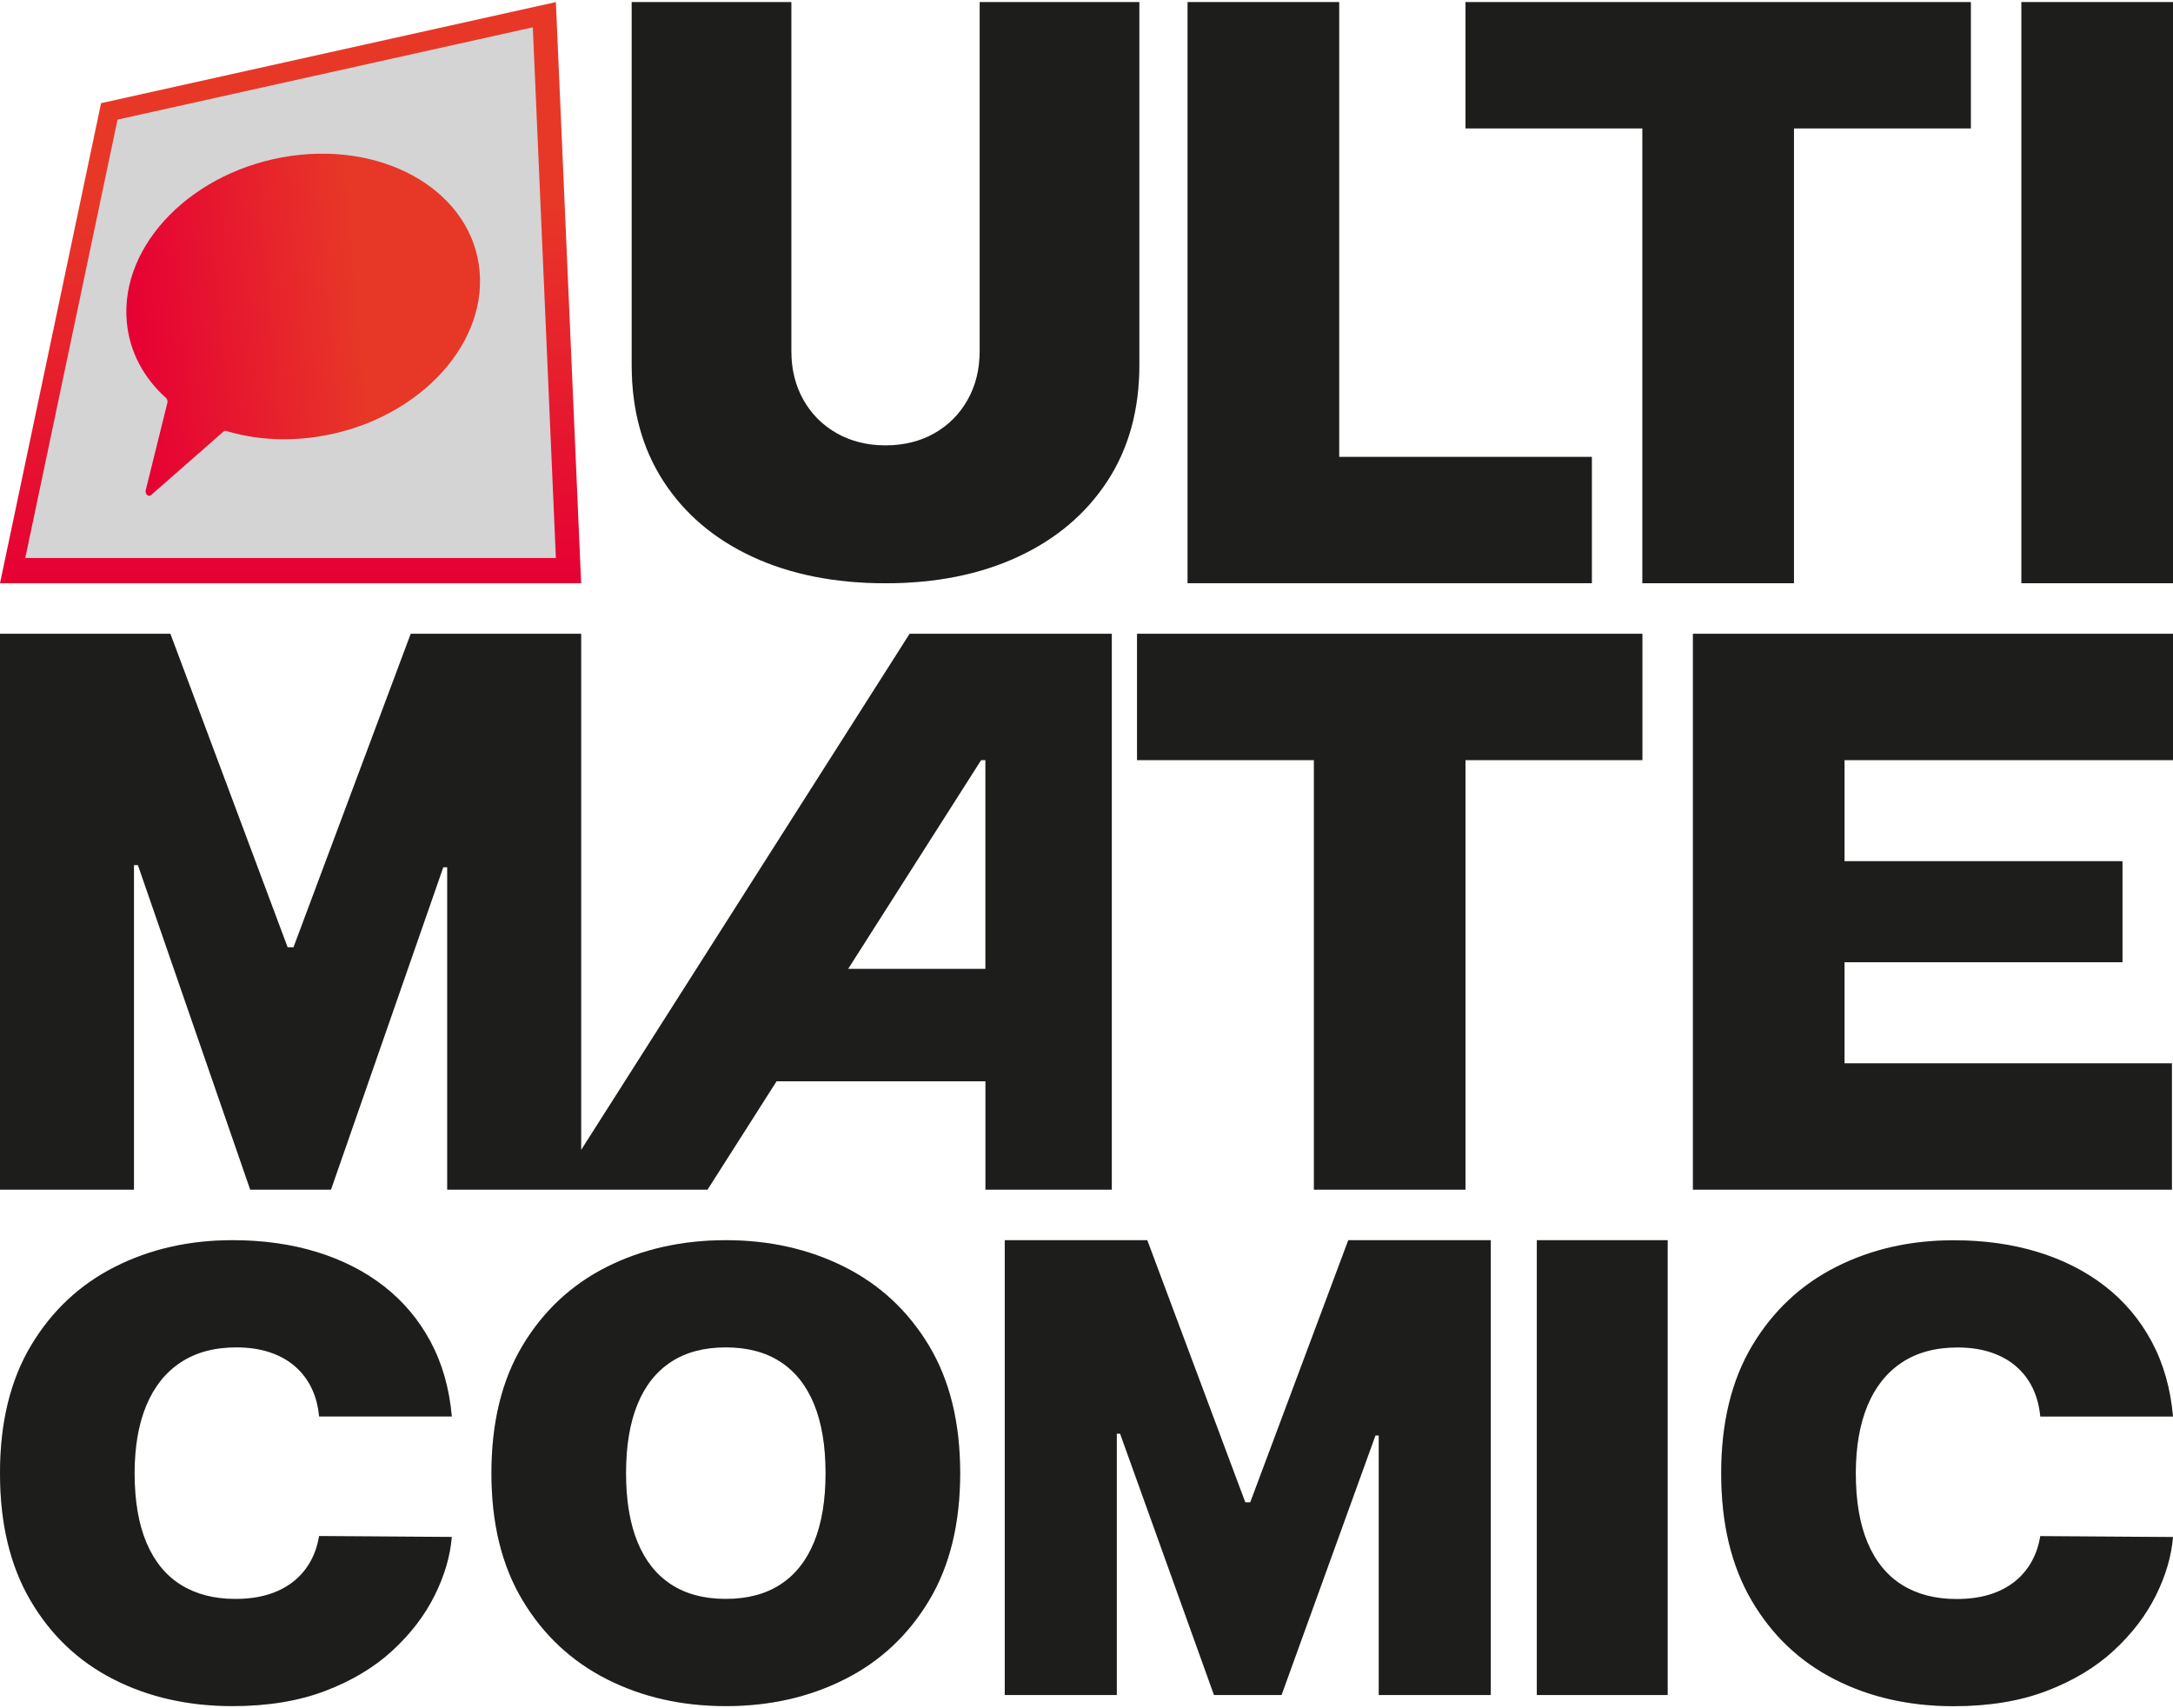 <?xml version="1.0" encoding="UTF-8"?><svg xmlns="http://www.w3.org/2000/svg" xmlns:xlink="http://www.w3.org/1999/xlink" viewBox="0 0 1024 805"><defs><style>.p{fill:url(#l);}.q{fill:#d4d4d4;}.r{fill:url(#k);}.s{fill:#1d1d1b;}</style><linearGradient id="k" x1="136.93" y1="274.84" x2="136.93" y2=".98" gradientTransform="matrix(1, 0, 0, 1, 0, 0)" gradientUnits="userSpaceOnUse"><stop offset="0" stop-color="#e60034"/><stop offset=".66" stop-color="#e73827"/></linearGradient><linearGradient id="l" x1="173.85" y1="288.95" x2="361.04" y2="288.95" gradientTransform="translate(-122.3 -139.34) rotate(-8.16) scale(.9 1.11) skewX(-3.87)" xlink:href="#k"/></defs><g id="a"><g id="b"><g id="c"><g><g id="d"><polygon class="q" points="589.16 707.96 586.83 707.96 540.64 584.42 473.48 584.42 473.48 798.75 526.28 798.75 526.28 675.59 527.83 675.59 572.08 798.75 603.91 798.75 648.17 676.44 649.72 676.44 649.72 798.75 702.51 798.75 702.51 584.42 635.36 584.42 589.16 707.96"/><path class="q" d="M85.11,642.02c7.13-4.73,15.87-7.1,26.23-7.1,5.91,0,11.2,.78,15.86,2.35,4.66,1.56,8.63,3.79,11.92,6.68,3.29,2.89,5.88,6.31,7.76,10.28,1.89,3.96,3.05,8.38,3.49,13.25h62.54c-1.18-13.29-4.55-25.08-10.09-35.37-5.54-10.3-12.86-18.97-21.96-26.04-9.09-7.06-19.66-12.43-31.71-16.12-12.05-3.69-25.25-5.53-39.59-5.53-20.4,0-38.89,4.19-55.44,12.57-16.56,8.38-29.72,20.73-39.48,37.04-9.76,16.31-14.64,36.37-14.64,60.16s4.79,43.65,14.36,60c9.57,16.35,22.62,28.73,39.14,37.15,16.52,8.42,35.21,12.63,56.05,12.63,16.63,0,31.23-2.4,43.8-7.2,12.57-4.8,23.12-11.15,31.66-19.04,8.54-7.89,15.14-16.52,19.79-25.88,4.66-9.36,7.36-18.56,8.1-27.6l-62.54-.42c-.74,4.59-2.16,8.71-4.27,12.37-2.11,3.65-4.82,6.77-8.15,9.34-3.33,2.57-7.25,4.54-11.75,5.9-4.51,1.36-9.61,2.03-15.3,2.03-9.98,0-18.52-2.21-25.62-6.63-7.1-4.42-12.51-11.03-16.24-19.83-3.73-8.8-5.6-19.74-5.6-32.82,0-12.38,1.83-22.99,5.49-31.83,3.66-8.83,9.05-15.62,16.19-20.35Z"/><path class="q" d="M397.91,596.99c-16.71-8.38-35.34-12.57-55.89-12.57s-39.39,4.19-56.05,12.57c-16.67,8.38-29.9,20.73-39.7,37.04-9.8,16.31-14.69,36.37-14.69,60.16s4.9,43.64,14.69,59.95c9.79,16.31,23.03,28.7,39.7,37.15,16.67,8.45,35.35,12.68,56.05,12.68s39.18-4.19,55.89-12.57c16.71-8.38,29.98-20.73,39.81-37.05,9.83-16.31,14.75-36.37,14.75-60.16s-4.92-43.84-14.75-60.16c-9.83-16.31-23.1-28.66-39.81-37.04Zm-14.25,129.6c-3.59,8.8-8.87,15.48-15.86,20.04-6.99,4.56-15.58,6.83-25.78,6.83s-18.8-2.28-25.78-6.83c-6.99-4.56-12.27-11.23-15.86-20.04-3.59-8.8-5.38-19.6-5.38-32.4s1.79-23.6,5.38-32.4c3.58-8.8,8.87-15.48,15.86-20.04,6.99-4.56,15.58-6.83,25.78-6.83s18.8,2.28,25.78,6.83c6.99,4.56,12.27,11.24,15.86,20.04,3.58,8.8,5.38,19.6,5.38,32.4s-1.79,23.6-5.38,32.4Z"/><rect class="q" x="724.21" y="584.42" width="61.65" height="214.33"/><path class="q" d="M957.19,736.25c-2.11,3.65-4.82,6.77-8.15,9.34-3.33,2.57-7.25,4.54-11.75,5.9-4.51,1.36-9.61,2.03-15.3,2.03-9.98,0-18.52-2.21-25.62-6.63-7.1-4.42-12.51-11.03-16.25-19.83s-5.6-19.74-5.6-32.82c0-12.38,1.83-22.99,5.49-31.83,3.66-8.83,9.05-15.62,16.19-20.35,7.13-4.73,15.88-7.1,26.23-7.1,5.91,0,11.2,.78,15.86,2.35,4.66,1.56,8.63,3.79,11.92,6.68,3.29,2.89,5.88,6.31,7.76,10.28,1.89,3.96,3.05,8.38,3.49,13.25h62.54c-1.18-13.29-4.55-25.08-10.09-35.37-5.54-10.3-12.86-18.97-21.96-26.04s-19.67-12.43-31.71-16.12c-12.05-3.69-25.25-5.53-39.59-5.53-20.4,0-38.89,4.19-55.44,12.57-16.56,8.38-29.72,20.73-39.48,37.04-9.76,16.31-14.64,36.37-14.64,60.16s4.79,43.65,14.36,60c9.57,16.35,22.62,28.73,39.14,37.15,16.52,8.42,35.21,12.63,56.05,12.63,16.63,0,31.23-2.4,43.8-7.2,12.57-4.8,23.12-11.15,31.66-19.04,8.54-7.89,15.14-16.52,19.79-25.88,4.66-9.36,7.36-18.56,8.1-27.6l-62.54-.42c-.74,4.59-2.16,8.71-4.27,12.37Z"/></g><g id="e"><path class="q" d="M273.86,541.89v-243.24h-80.3l-55.24,147.72h-2.79l-55.24-147.72H0v261.95H63.13v-152.94h1.86l52.92,152.94h38.06l52.92-151.92h1.86v151.92h122.66l32.53-51.06h98.45v51.06h59.53V298.65h-95.26l-154.79,243.24Zm190.51-183.71v98.38h-64.7l62.67-98.38h2.04Z"/><polygon class="q" points="1024 358.19 1024 298.65 797.77 298.65 797.77 560.61 1023.49 560.61 1023.49 501.07 869.21 501.07 869.21 453.44 1000.19 453.44 1000.19 405.82 869.21 405.82 869.21 358.19 1024 358.19"/><polygon class="q" points="535.81 358.19 619.16 358.19 619.16 560.61 690.6 560.61 690.6 358.19 773.95 358.19 773.95 298.65 535.81 298.65 535.81 358.19"/></g><g id="f"><path class="q" d="M461.67,.98h75.23V172.01c0,21.11-5.03,39.35-15.09,54.73-10.06,15.38-24.06,27.24-42.01,35.59-17.95,8.34-38.79,12.52-62.51,12.52s-44.83-4.17-62.78-12.52c-17.95-8.34-31.91-20.2-41.88-35.59-9.97-15.38-14.95-33.62-14.95-54.73V.98h75.23V165.51c0,8.57,1.89,16.22,5.68,22.93,3.79,6.72,9.04,11.97,15.76,15.76,6.72,3.79,14.36,5.68,22.93,5.68s16.33-1.89,23-5.68c6.67-3.79,11.91-9.04,15.7-15.76,3.79-6.72,5.68-14.36,5.68-22.93V.98Z"/><path class="q" d="M559.63,274.84V.98h71.44V215.3h119.07v59.53h-190.51Z"/><path class="q" d="M690.6,60.51V.98h238.14V60.51h-83.35v214.33h-71.44V60.51h-83.35Z"/><path class="q" d="M1024,.98V274.84h-71.44V.98h71.44Z"/></g></g><g><g id="g"><polygon class="s" points="589.16 707.96 586.83 707.96 540.64 584.42 473.48 584.42 473.48 798.75 526.28 798.75 526.28 675.59 527.83 675.59 572.08 798.75 603.91 798.75 648.17 676.44 649.72 676.44 649.72 798.75 702.51 798.75 702.51 584.42 635.36 584.42 589.16 707.96"/><path class="s" d="M85.11,642.02c7.13-4.73,15.87-7.1,26.23-7.1,5.91,0,11.2,.78,15.86,2.35,4.66,1.56,8.63,3.79,11.92,6.68,3.29,2.89,5.88,6.31,7.76,10.28,1.89,3.96,3.05,8.38,3.49,13.25h62.54c-1.18-13.29-4.55-25.08-10.09-35.37-5.54-10.3-12.86-18.97-21.96-26.04-9.09-7.06-19.66-12.43-31.71-16.12-12.05-3.69-25.25-5.53-39.59-5.53-20.4,0-38.89,4.19-55.44,12.57-16.56,8.38-29.72,20.73-39.48,37.04-9.76,16.31-14.64,36.37-14.64,60.16s4.79,43.65,14.36,60c9.57,16.35,22.62,28.73,39.14,37.15,16.52,8.42,35.21,12.63,56.05,12.63,16.63,0,31.23-2.4,43.8-7.2,12.57-4.8,23.12-11.15,31.66-19.04,8.54-7.89,15.14-16.52,19.79-25.88,4.66-9.36,7.36-18.56,8.1-27.6l-62.54-.42c-.74,4.59-2.16,8.71-4.27,12.37-2.11,3.65-4.82,6.77-8.15,9.34-3.33,2.57-7.25,4.54-11.75,5.9-4.51,1.36-9.61,2.03-15.3,2.03-9.98,0-18.52-2.21-25.62-6.63-7.1-4.42-12.51-11.03-16.24-19.83-3.73-8.8-5.6-19.74-5.6-32.82,0-12.38,1.83-22.99,5.49-31.83,3.66-8.83,9.05-15.62,16.19-20.35Z"/><path class="s" d="M397.91,596.99c-16.71-8.38-35.34-12.57-55.89-12.57s-39.39,4.19-56.05,12.57c-16.67,8.38-29.9,20.73-39.7,37.04-9.8,16.31-14.69,36.37-14.69,60.16s4.9,43.64,14.69,59.95c9.79,16.31,23.03,28.7,39.7,37.15,16.67,8.45,35.35,12.68,56.05,12.68s39.18-4.19,55.89-12.57c16.71-8.38,29.98-20.73,39.81-37.05,9.83-16.31,14.75-36.37,14.75-60.16s-4.92-43.84-14.75-60.16c-9.83-16.31-23.1-28.66-39.81-37.04Zm-14.25,129.6c-3.59,8.8-8.87,15.48-15.86,20.04-6.99,4.56-15.58,6.83-25.78,6.83s-18.8-2.28-25.78-6.83c-6.99-4.56-12.27-11.23-15.86-20.04-3.59-8.8-5.38-19.6-5.38-32.4s1.79-23.6,5.38-32.4c3.58-8.8,8.87-15.48,15.86-20.04,6.99-4.56,15.58-6.83,25.78-6.83s18.8,2.28,25.78,6.83c6.99,4.56,12.27,11.24,15.86,20.04,3.58,8.8,5.38,19.6,5.38,32.4s-1.79,23.6-5.38,32.4Z"/><rect class="s" x="724.21" y="584.42" width="61.65" height="214.33"/><path class="s" d="M957.19,736.25c-2.11,3.65-4.82,6.77-8.15,9.34-3.33,2.57-7.25,4.54-11.75,5.9-4.51,1.36-9.61,2.03-15.3,2.03-9.98,0-18.52-2.21-25.62-6.63-7.1-4.42-12.51-11.03-16.25-19.83s-5.6-19.74-5.6-32.82c0-12.38,1.83-22.99,5.49-31.83,3.66-8.83,9.05-15.62,16.19-20.35,7.13-4.73,15.88-7.1,26.23-7.1,5.91,0,11.2,.78,15.86,2.35,4.66,1.56,8.63,3.79,11.92,6.68,3.29,2.89,5.88,6.31,7.76,10.28,1.89,3.96,3.05,8.38,3.49,13.25h62.54c-1.18-13.29-4.55-25.08-10.09-35.37-5.54-10.3-12.86-18.97-21.96-26.04s-19.67-12.43-31.71-16.12c-12.05-3.69-25.25-5.53-39.59-5.53-20.4,0-38.89,4.19-55.44,12.57-16.56,8.38-29.72,20.73-39.48,37.04-9.76,16.31-14.64,36.37-14.64,60.16s4.79,43.65,14.36,60c9.57,16.35,22.62,28.73,39.14,37.15,16.52,8.42,35.21,12.63,56.05,12.63,16.63,0,31.23-2.4,43.8-7.2,12.57-4.8,23.12-11.15,31.66-19.04,8.54-7.89,15.14-16.52,19.79-25.88,4.66-9.36,7.36-18.56,8.1-27.6l-62.54-.42c-.74,4.59-2.16,8.71-4.27,12.37Z"/></g><g id="h"><path class="s" d="M273.86,541.89v-243.24h-80.3l-55.24,147.72h-2.79l-55.24-147.72H0v261.95H63.13v-152.94h1.86l52.92,152.94h38.06l52.92-151.92h1.86v151.92h122.66l32.53-51.06h98.45v51.06h59.53V298.65h-95.26l-154.79,243.24Zm190.51-183.71v98.38h-64.7l62.67-98.38h2.04Z"/><polygon class="s" points="1024 358.19 1024 298.65 797.77 298.65 797.77 560.61 1023.49 560.61 1023.49 501.07 869.21 501.07 869.21 453.44 1000.19 453.44 1000.19 405.82 869.21 405.82 869.21 358.19 1024 358.19"/><polygon class="s" points="535.81 358.19 619.16 358.19 619.16 560.61 690.6 560.61 690.6 358.19 773.95 358.19 773.95 298.65 535.81 298.65 535.81 358.19"/></g><g id="i"><path class="s" d="M461.67,.98h75.23V172.01c0,21.11-5.03,39.35-15.09,54.73-10.06,15.38-24.06,27.24-42.01,35.59-17.95,8.34-38.79,12.52-62.51,12.52s-44.83-4.17-62.78-12.52c-17.95-8.34-31.91-20.2-41.88-35.59-9.97-15.38-14.95-33.62-14.95-54.73V.98h75.23V165.51c0,8.57,1.89,16.22,5.68,22.93,3.79,6.72,9.04,11.97,15.76,15.76,6.72,3.79,14.36,5.68,22.93,5.68s16.33-1.89,23-5.68c6.67-3.79,11.91-9.04,15.7-15.76,3.79-6.72,5.68-14.36,5.68-22.93V.98Z"/><path class="s" d="M559.63,274.84V.98h71.44V215.3h119.07v59.53h-190.51Z"/><path class="s" d="M690.6,60.51V.98h238.14V60.51h-83.35v214.33h-71.44V60.51h-83.35Z"/><path class="s" d="M1024,.98V274.84h-71.44V.98h71.44Z"/></g></g></g><g id="j"><polyline class="r" points="0 274.84 47.63 48.61 261.95 .98 273.86 274.84"/><polyline class="q" points="11.91 262.93 55.39 56.37 251.08 12.88 261.95 262.93"/><path class="p" d="M137.04,73.49c-45.92,6.58-80.53,41.56-77.3,78.13,1.25,14.18,8.02,26.51,18.49,35.91,.58,.52,.84,1.45,.63,2.31l-10.17,41.08c-.47,1.91,1.25,3.47,2.55,2.33l34.04-29.85c.39-.34,.87-.46,1.33-.32,12.67,3.82,27.05,5,42.1,2.84,45.92-6.58,80.53-41.56,77.3-78.13-3.23-36.57-43.06-60.88-88.98-54.3Z"/></g></g></g><g id="m"><g id="n"/></g><g id="o"/></svg>